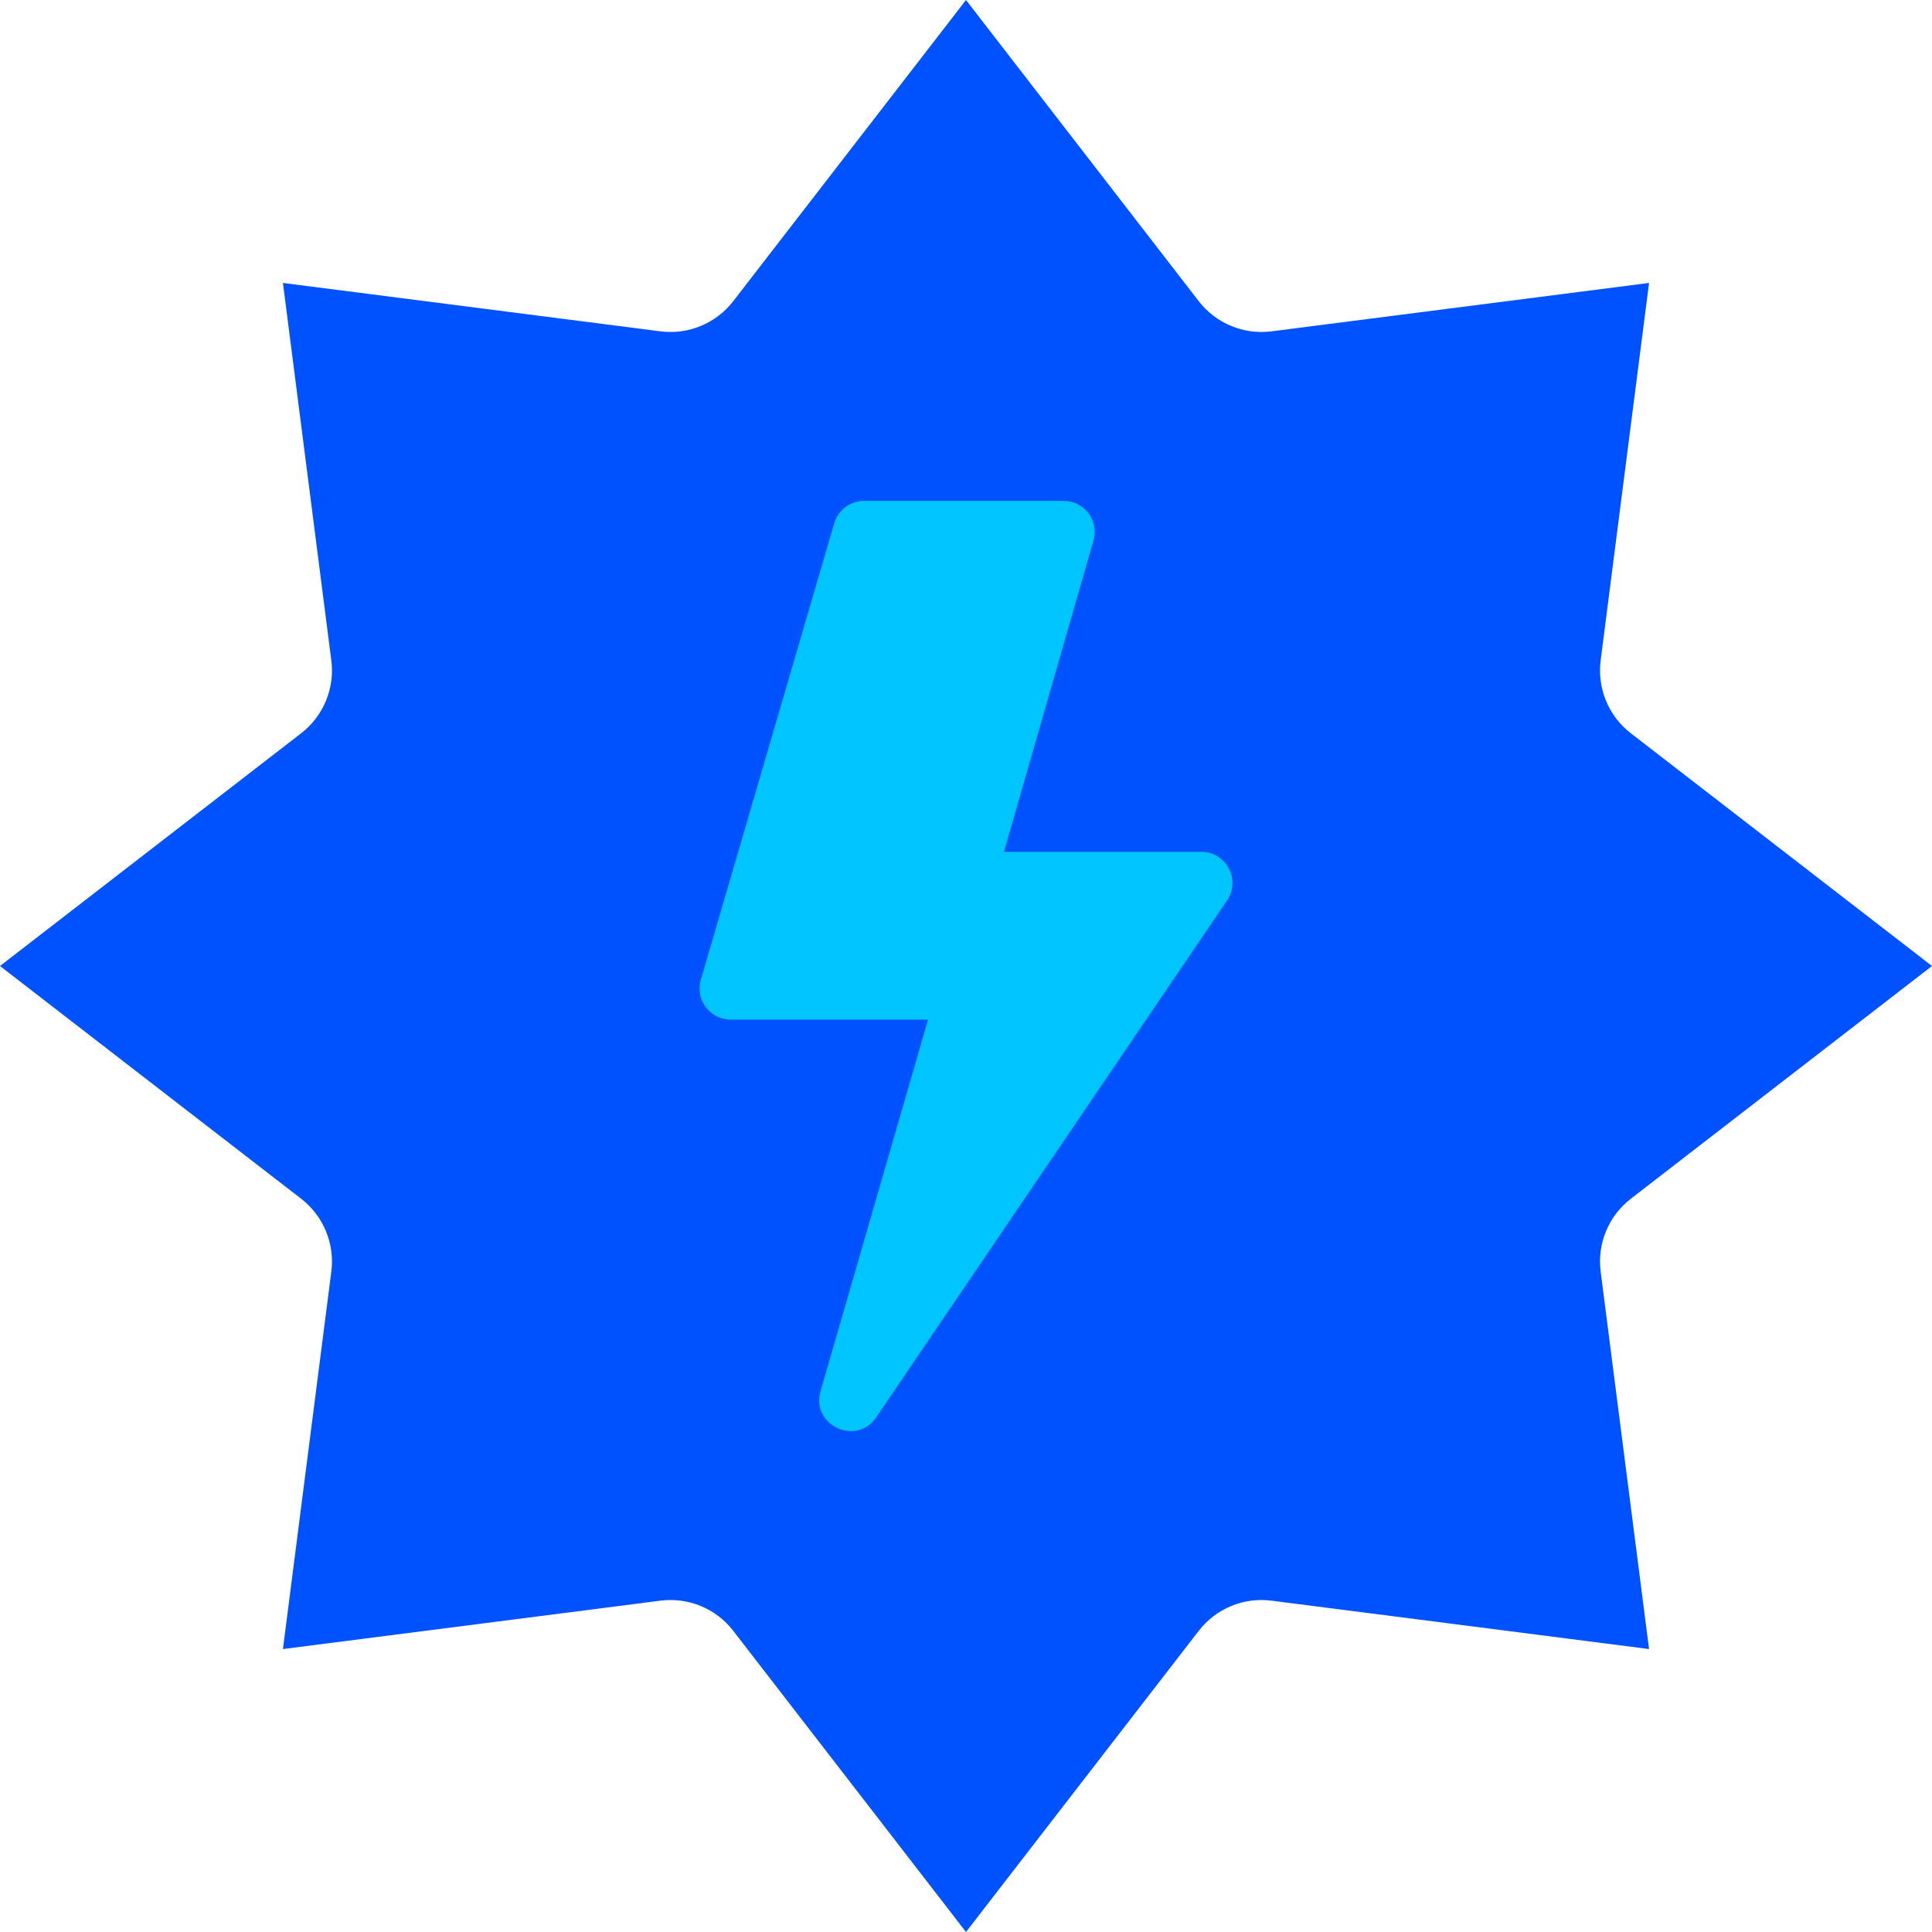<svg width="40" height="40" viewBox="0 0 40 40" fill="none" xmlns="http://www.w3.org/2000/svg">
<path d="M20 0L24.819 6.236C25.175 6.696 25.748 6.934 26.326 6.86L34.142 5.858L33.14 13.674C33.066 14.252 33.303 14.825 33.764 15.181L40 20L33.764 24.819C33.303 25.175 33.066 25.748 33.14 26.326L34.142 34.142L26.326 33.14C25.748 33.066 25.175 33.303 24.819 33.764L20 40L15.181 33.764C14.825 33.303 14.252 33.066 13.675 33.14L5.858 34.142L6.86 26.326C6.934 25.748 6.696 25.175 6.236 24.819L0 20L6.236 15.181C6.696 14.825 6.934 14.252 6.86 13.675L5.858 5.858L13.674 6.86C14.252 6.934 14.825 6.696 15.181 6.236L20 0Z" fill="#0052FE"/>
<path d="M25.406 18.643L18.141 29.345C17.729 29.952 16.787 29.504 16.989 28.804L19.215 21.11H15.13C14.699 21.11 14.39 20.697 14.511 20.284L17.273 10.832C17.351 10.561 17.606 10.37 17.891 10.37H22.021C22.452 10.37 22.759 10.782 22.64 11.192L20.787 17.637H24.872C25.391 17.637 25.695 18.216 25.406 18.643Z" fill="#00C5FF"/>
</svg>
